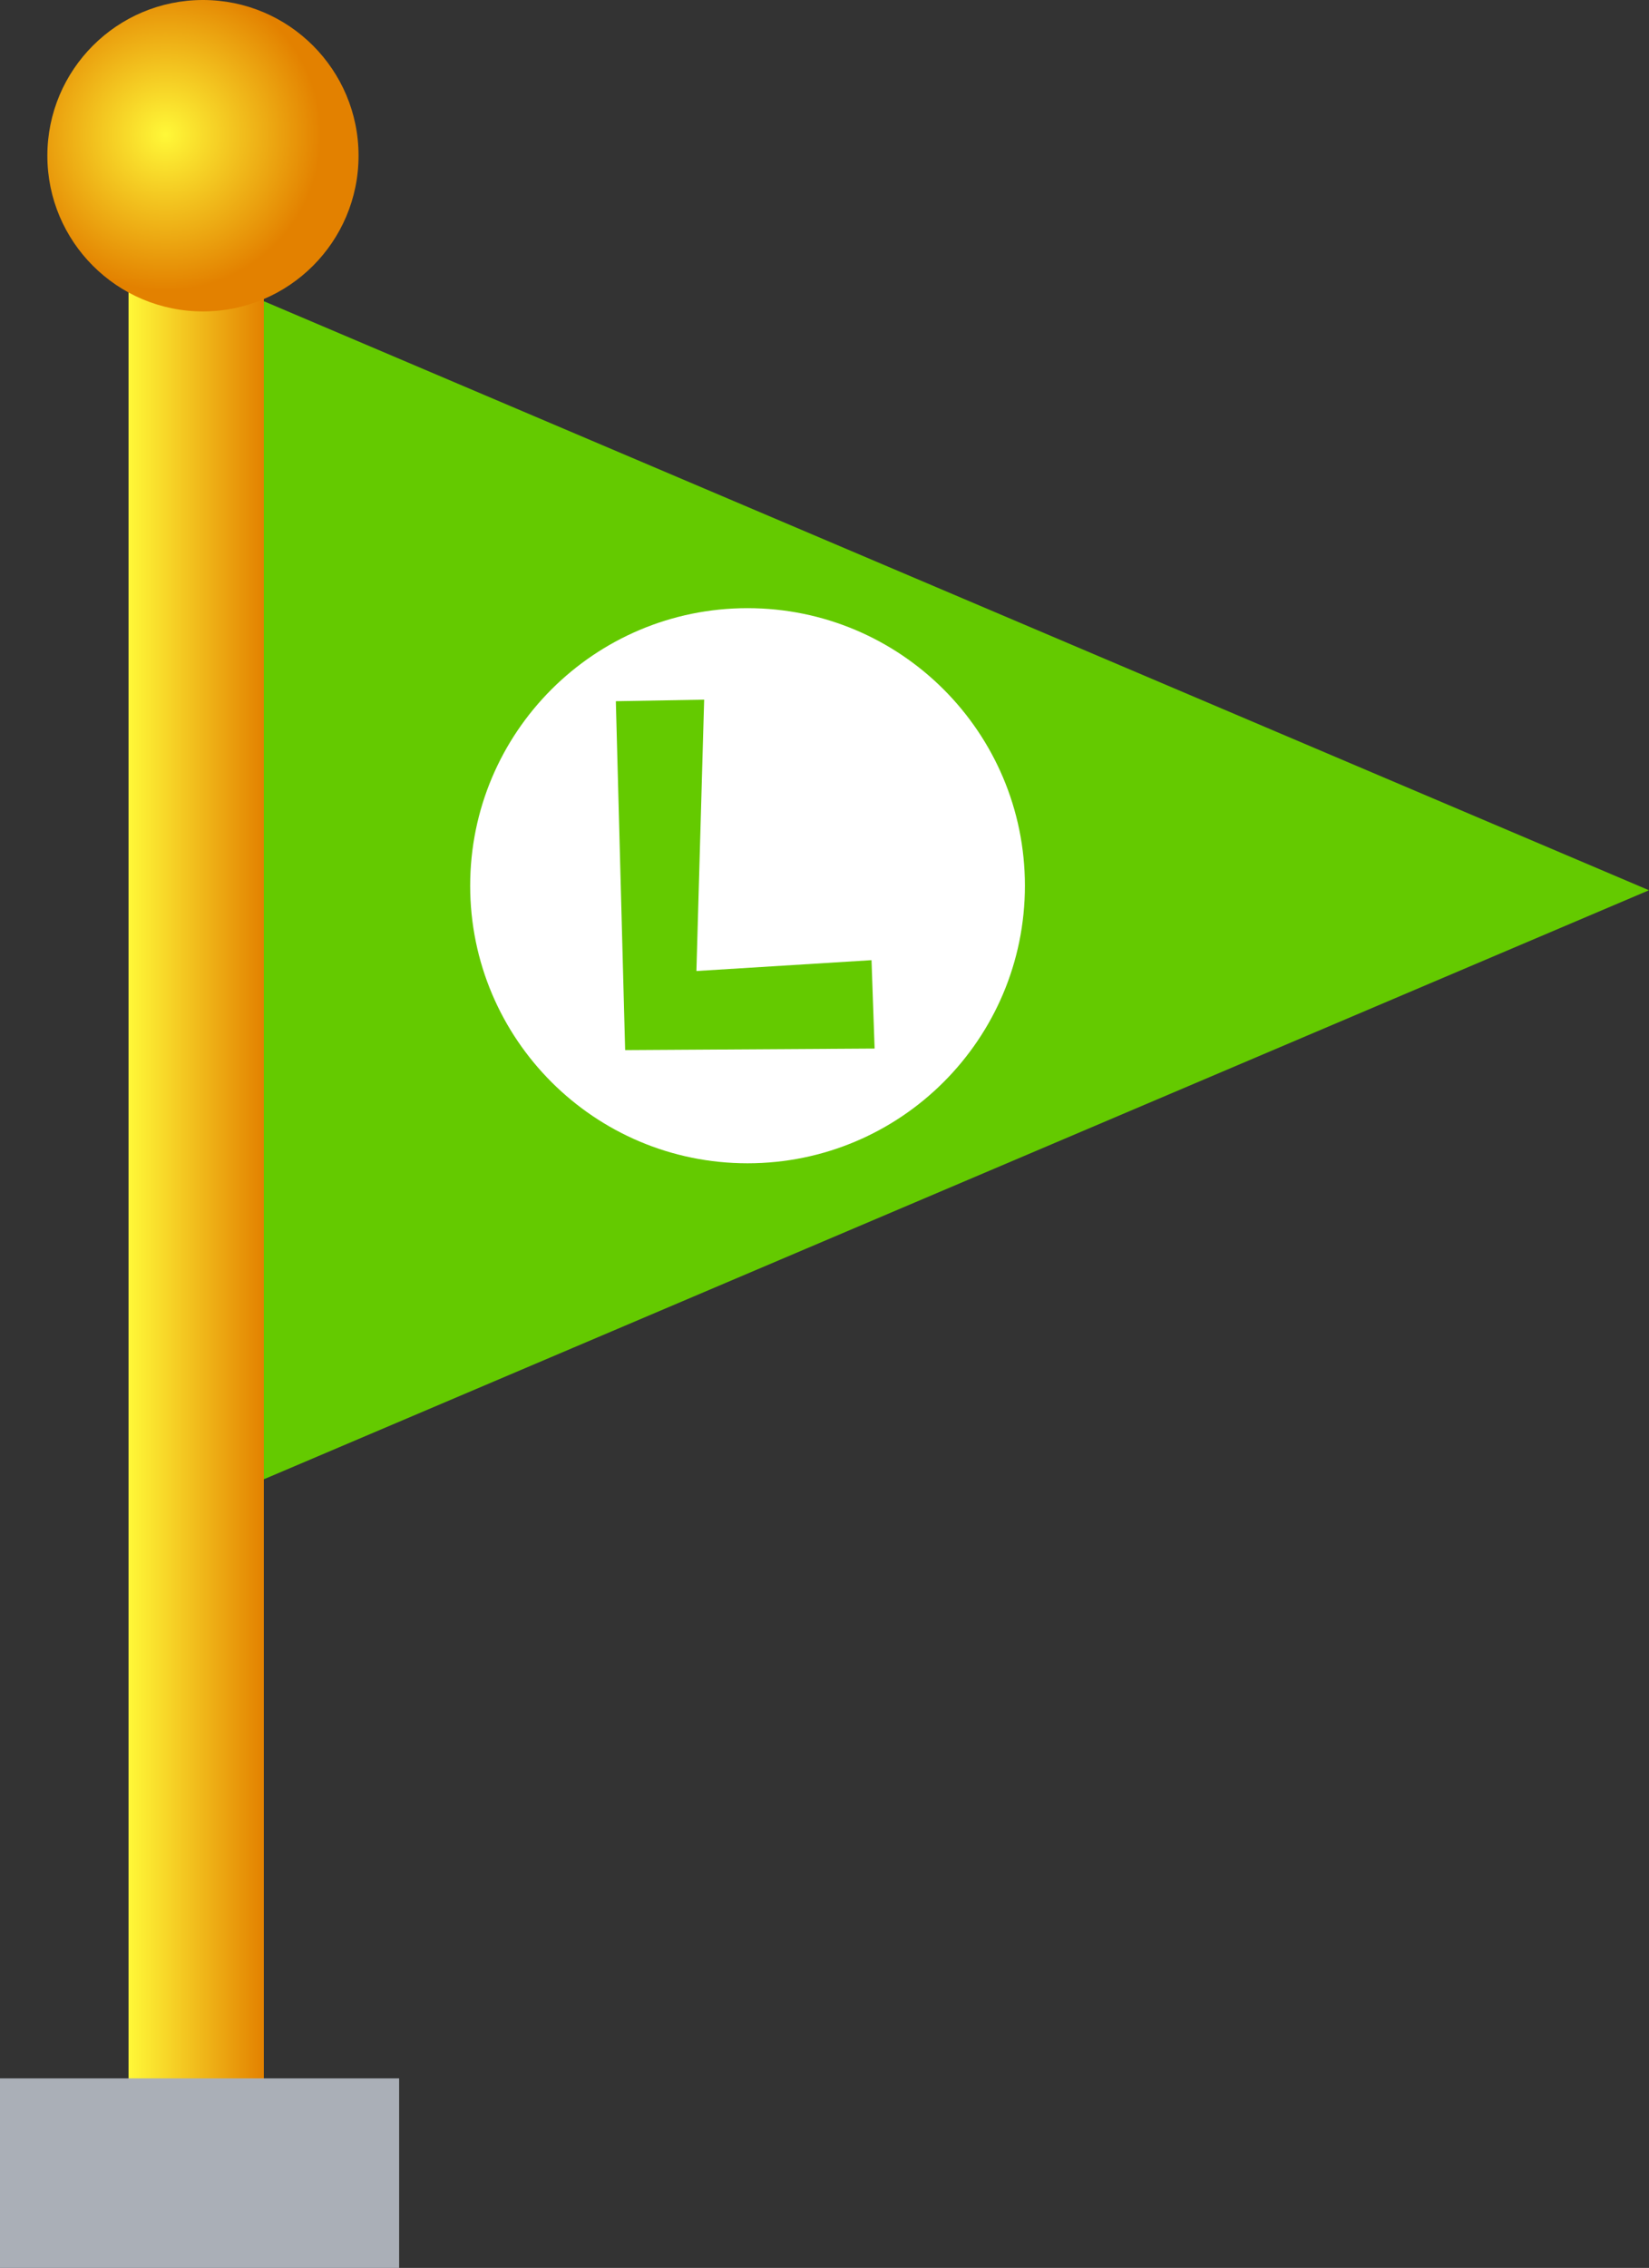<svg version="1.1" xmlns="http://www.w3.org/2000/svg" xmlns:xlink="http://www.w3.org/1999/xlink" width="243.75" height="335" viewBox="0,0,243.75,335"><rect x="0" y="0" width="243.75" height="335" fill="#333333" stroke="none"/><defs><linearGradient x1="230.125" y1="25.5" x2="250.125" y2="25.5" gradientUnits="userSpaceOnUse" id="color-1"><stop offset="0" stop-color="#fff838"/><stop offset="1" stop-color="#e38100"/></linearGradient><radialGradient cx="235.6" cy="-134.1" r="23" gradientUnits="userSpaceOnUse" id="color-2"><stop offset="0" stop-color="#fff838"/><stop offset="1" stop-color="#e38100"/></radialGradient></defs><g transform="translate(-211.125,154)"><g data-paper-data="{&quot;isPaintingLayer&quot;:true}" fill-rule="nonzero" stroke-linejoin="miter" stroke-miterlimit="10" stroke-dasharray="" stroke-dashoffset="0" style="mix-blend-mode: normal"><path d="M238.375,69.5v-184l216.5,92z" fill="#64ca00" stroke="#000000" stroke-width="0" stroke-linecap="butt"/><g data-paper-data="{&quot;origPos&quot;:null}" stroke="none" stroke-linecap="butt"><path d="M230.125,160v-274h20v274z" data-paper-data="{&quot;origPos&quot;:null}" fill="url(#color-1)" stroke-width="NaN"/><path d="M241.125,-108c-12.703,0 -23,-10.297 -23,-23c0,-12.703 10.297,-23 23,-23c12.703,0 23,10.297 23,23c0,12.703 -10.297,23 -23,23z" data-paper-data="{&quot;origPos&quot;:null,&quot;index&quot;:null}" fill="url(#color-2)" stroke-width="0"/><path d="M211.125,181v-28h59v28z" data-paper-data="{&quot;origPos&quot;:null}" fill="#aaafb7" stroke-width="0"/></g><g stroke-width="0"><path d="M280.625,-23.167c0,-22.644 18.356,-41 41,-41c22.644,0 41,18.356 41,41c0,22.644 -18.356,41 -41,41c-22.644,0 -41,-18.356 -41,-41z" fill="#ffffff" stroke="none" stroke-linecap="butt"/><path d="M315.212,-50.653l-1.145,40.084l25.883,-1.603l0.458,13.056l-36.877,0.229l-1.374,-51.536z" fill="#64ca00" stroke="#000000" stroke-linecap="round"/></g></g></g></svg>